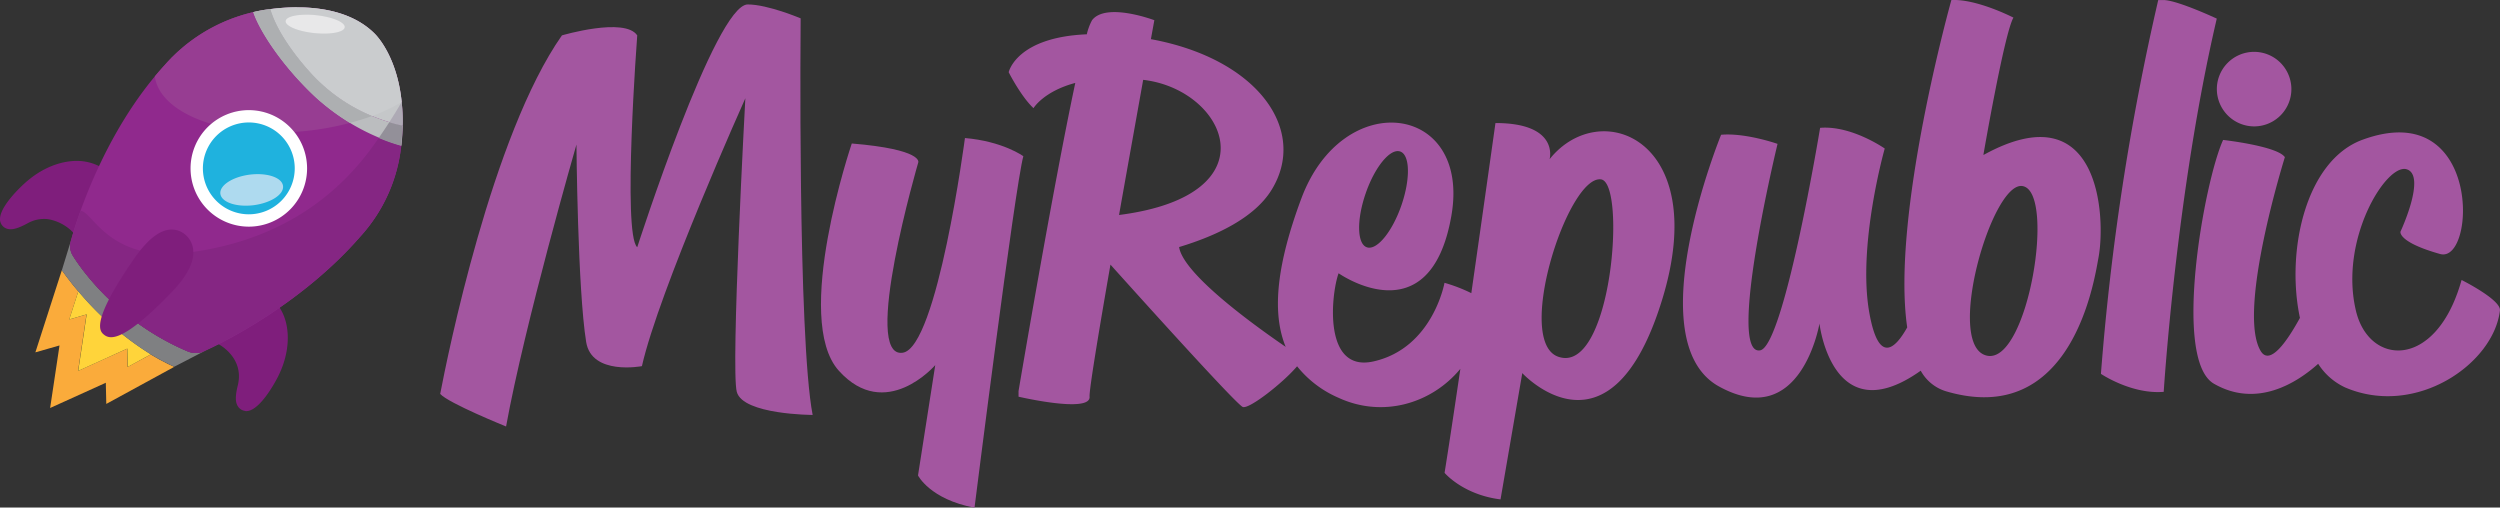 <svg id="Layer_1" data-name="Layer 1" xmlns="http://www.w3.org/2000/svg" viewBox="0 0 725.13 147.22"><rect x="0" y="0" width="725.13" height="147.22" fill="#333333" stroke="none"/><defs><style>.cls-1{fill:#a356a0;}.cls-2{fill:#7f1e7c;}.cls-3{fill:#faab3b;}.cls-4{fill:#ffd43a;}.cls-5{fill:#7f8082;}.cls-6{fill:#90298d;}.cls-7{fill:#c5c7c9;}.cls-8{fill:#bbbdbf;}.cls-9{fill:#852683;}.cls-10{fill:#aeaab5;}.cls-11{fill:#dbd5e1;}.cls-12{fill:#939099;}.cls-13{fill:#fff;}.cls-14{fill:#973d92;}.cls-15{fill:#caccce;}.cls-16{fill:#adafb1;}.cls-17{fill:#e8e8e9;}.cls-18{fill:#8c3889;}.cls-19{fill:#b2b0b9;}.cls-20{fill:#1fb2de;}.cls-21{fill:#aedaef;}</style></defs><title>myrepublic-logo</title><path class="cls-1" d="M628.8,1.35H627a728.4,728.4,0,0,0-16.62,108.43s8.89,6,18.21,5.21c0,0,3.61-57.86,15.39-108.25,0,0-10.86-5.09-15.17-5.38" transform="translate(-1 -1.34)"/><path class="cls-1" d="M715,82.51c-.12.42-.24.84-.37,1.25-7.49,24.78-26.43,23.63-30.26,7.83-5-20.69,8.75-42.87,14.65-41.16s-1.76,18.11-1.76,18.11-.84,3,11.48,6.47C719.23,78,721,29.08,686.18,41.9,669.72,48,664,74.24,668.1,93.54c-3.52,6.45-8.66,14.09-11.37,9.63-7-11.52,7-56.24,7-56.24-2.17-3.23-17.91-5-17.91-5-5.49,12-14.79,63.73-2.66,70.71,12.55,7.22,24.24-.42,30.23-5.78a18.46,18.46,0,0,0,7.92,6.9c20.48,8.7,43-6.91,44.8-22.37.36-3.1-11.12-8.84-11.12-8.84" transform="translate(-1 -1.34)"/><path class="cls-1" d="M233.29,6.69s-9.53-4.06-15.41-4.06c-9.4,0-32.05,70.42-32.05,70.42-4.34-3.81,0-61.45,0-61.45-3.61-5.38-21.84,0-21.84,0-20.3,28.92-33.22,93.09-35.31,104,2.4,2.69,19.11,9.44,19.11,9.44,5.38-29.67,20.41-81.77,20.41-81.77s.34,41.94,2.82,57.27c1.59,9.8,16.17,7,16.17,7,4.89-21.75,30-77.7,30-77.7s-4.28,78.54-2.48,85.17,22,6.68,22,6.68c-4.37-22.81-3.48-115-3.48-115" transform="translate(-1 -1.34)"/><path class="cls-1" d="M280.89,41.34s-8,60.82-18.05,62.31c-12.15,1.79,4.51-55.22,4.51-55.22s1.45-3.75-19.29-5.47c0,0-17.31,50.92-3.74,65.93s27.95-1.65,27.95-1.65l-5,32s3.46,6.94,16.39,9.35c0,0,11.74-93.27,14.16-101.94,0,0-5.89-4.33-17-5.28" transform="translate(-1 -1.34)"/><path class="cls-1" d="M577.37,104.51c-12.47-2.58,1.28-50.43,10.19-49.21,9.9,1.36,1.69,51.67-10.19,49.21M576.3,46.19S582.35,11,585,6.45c0,0-10.62-5.48-18-5.1,0,0-17.54,62.59-12.81,94.95-3.64,6.5-8.35,10.62-11-4.3-3.47-19.6,4.48-47.58,4.48-47.58s-9.64-6.76-18.74-6c0,0-10.45,63.33-17.4,64.54-9.87,1.72,5.05-59.89,5.05-59.89s-9.29-3.27-16.37-2.64c0,0-24.47,59.82-.62,73s29.15-18.25,29.15-18.25,3.67,31.91,29.37,13.68a12.5,12.5,0,0,0,7.13,5.91c36.9,11.06,43.26-32.41,44.44-38.76,2.12-11.42.62-48.44-33.34-29.73" transform="translate(-1 -1.34)"/><path class="cls-1" d="M453,104.82c-12.82-4.41,2.79-52.72,12.38-51.45,7.43,1,3.14,56.79-12.38,51.45M325.58,63.7c2.51-14.18,5.1-28.52,7-39.2,24,2.74,38.11,33.4-7,39.2m71.54-6.28c2.65-7.68,7.12-13.11,10-12.14s3,8,.35,15.65-7.12,13.11-10,12.14-3-8-.35-15.64m53.36-10s2.83-10.4-15.72-10.4c0,0-3.32,23.63-7,49.34a46.58,46.58,0,0,0-7.78-3s-3.37,18.93-20.6,22.8c-14.74,3.31-12.28-19.59-10.12-25.57,0,0,26.51,18.7,32.71-16.65,5.73-32.62-31.49-37.5-43.55-4.94-7,18.83-8.66,32.83-4.5,42.94C364.41,95.44,344.19,80.79,343,73c10.82-3.27,21.82-8.47,26.82-16.58,10.61-17.23-3.84-38-35-43.72l1-5.5s-14-5.29-18.07,0a16.3,16.3,0,0,0-1.52,4.09c-20.49.86-22.66,11-22.66,11s3.58,7.06,7.2,10.42c0,0,2.88-4.85,12.12-7.32-6.57,30.8-16.46,89.38-16.46,89.38v1.63s21,4.9,20.6,0c-.14-1.89,2.62-18.55,6.06-38.31,8,8.91,36.52,40.58,38.38,41.29s11.77-7.08,15.75-11.8a31.21,31.21,0,0,0,12.07,9.16c12.85,5.91,27,1.63,35.29-8.42-1.71,11.63-3.33,22.39-4.58,30.17,0,0,5.31,6.34,16.23,7.7l6.31-36.63S468.14,137.36,483.19,88c14.1-46.26-18.06-58.8-32.7-40.52" transform="translate(-1 -1.34)"/><path class="cls-1" d="M654.92,38A10.81,10.81,0,1,0,644,27.18,10.85,10.85,0,0,0,654.92,38" transform="translate(-1 -1.34)"/><path class="cls-2" d="M23.82,70.58l-1.75-1.95a13.06,13.06,0,0,0-7.25-3.73,9.78,9.78,0,0,0-5.88,1.24c-2.38,1.29-4,1.81-5.27,1.67a2.92,2.92,0,0,1-2.55-2.05c-1.27-4.19,7.8-12,7.89-12,4.84-4.13,10.81-6.24,16-5.65a14.74,14.74,0,0,1,10.3,6.2l1.07,1.46Z" transform="translate(-1 -1.34)"/><path class="cls-2" d="M72.12,120.53a2.89,2.89,0,0,1-2.05-1.23c-.85-1.22-.88-3-.09-6.21,1.95-8-5.45-11.89-5.77-12l-2.33-1.21L73.05,83.93l1.68.67A14.75,14.75,0,0,1,83.35,93c1.89,4.83,1.37,11.15-1.38,16.89,0,.11-5.4,11.19-9.85,10.68" transform="translate(-1 -1.34)"/><path class="cls-3" d="M44.75,104.13,38,107.79l-.12-5.32-14.24,6.46,2.45-16.39L21.08,94l2.63-8.16q-.92-1.09-1.7-2.05c-1.43-1.79-2.47-3.23-3.07-4.09l-7.68,23.84,7-2-2.72,18.14,16.15-7.32.14,6.14,19.7-10.75c-.61-.28-1.2-.56-1.8-.85-1.74-.85-3.42-1.77-5-2.74" transform="translate(-1 -1.34)"/><path class="cls-4" d="M46.22,105c-.5-.28-1-.56-1.47-.86.48.29,1,.58,1.47.86" transform="translate(-1 -1.34)"/><path class="cls-4" d="M22.83,84.82l-.06-.08.06.08" transform="translate(-1 -1.34)"/><path class="cls-4" d="M23.27,85.34l-.1-.12.1.12" transform="translate(-1 -1.34)"/><path class="cls-4" d="M22.42,84.31l0,0Z" transform="translate(-1 -1.34)"/><path class="cls-4" d="M49.74,106.85l-1.47-.74,1.47.74" transform="translate(-1 -1.34)"/><path class="cls-4" d="M22,83.82h0Z" transform="translate(-1 -1.34)"/><path class="cls-4" d="M23.71,85.86,21.08,94l5.06-1.48-2.45,16.39,14.24-6.46.12,5.32,6.71-3.66a88.06,88.06,0,0,1-21-18.27" transform="translate(-1 -1.34)"/><path class="cls-4" d="M47.77,105.84l-1.08-.59,1.08.59" transform="translate(-1 -1.34)"/><path class="cls-5" d="M56.91,103.65a5,5,0,0,1-1.47-.39C33,93.74,22.51,76.16,22.08,75.42a5.25,5.25,0,0,1-.57-4l.16-.59-2.73,8.9c.61.86,1.64,2.3,3.08,4.09h0l.81,1,.34.4.1.12.44.52a87.93,87.93,0,0,0,21,18.27c.48.29,1,.57,1.47.86l.47.26,1.08.59.5.26,1.47.74c.61.3,1.22.59,1.85.87l9.45-4.9h0c-.77.36-1.25.57-1.38.62a5.48,5.48,0,0,1-2.74.2" transform="translate(-1 -1.34)"/><path class="cls-6" d="M109.66,11.09c-12-12-35.2-6.25-35.19-6.22A48.92,48.92,0,0,0,48.73,20.26C30.71,40,22.89,66.44,21.67,70.82l-.16.59a5.26,5.26,0,0,0,.57,4c.43.75,11,18.32,33.35,27.84a5,5,0,0,0,1.48.39,5.5,5.5,0,0,0,2.74-.2c.13-.06.61-.27,1.38-.62,5.75-2.67,27.88-13.77,44.51-32.89A46.45,46.45,0,0,0,117.4,43.47c2.31-21.29-6.36-31-7.75-32.38" transform="translate(-1 -1.34)"/><path class="cls-7" d="M117.79,36.76h0c.07-16.65-6.9-24.45-8.13-25.67C101.08,2.55,86.9,3,79.42,4l0,.13v0c0,.13.16.5.16.51,2.92,9,12.24,18.82,13.82,20.22a50.72,50.72,0,0,0,24.33,12.89h0c0,.11,0,.22,0,.33h0Z" transform="translate(-1 -1.34)"/><path class="cls-8" d="M79.43,4h0l-.16,0,.16,0" transform="translate(-1 -1.34)"/><path class="cls-8" d="M117.78,37.76a50.77,50.77,0,0,1-24.32-12.9c-1.58-1.4-10.9-11.18-13.82-20.22,0,0-.13-.38-.16-.51v0s0-.09,0-.13l-.16,0-.16,0a44.09,44.09,0,0,0-4.64.85h-.05c2,5.9,8.75,15.91,17.85,24.47a63.61,63.61,0,0,0,25.12,14.27c0-.06,0-.11,0-.16.2-1.89.32-3.68.37-5.38,0-.11,0-.22,0-.32Z" transform="translate(-1 -1.34)"/><path class="cls-9" d="M117.52,31h0a55.29,55.29,0,0,1,.27,5.78v.53a55.27,55.27,0,0,0-.27-6.32" transform="translate(-1 -1.34)"/><path class="cls-10" d="M117.51,31l-.07,0c-1,1.79-2.19,3.71-3.52,5.77a36.52,36.52,0,0,0,3.86,1h0c0-.15,0-.31,0-.47v-.53a55.31,55.31,0,0,0-.27-5.78" transform="translate(-1 -1.34)"/><path class="cls-11" d="M117.42,43.35v0h0v0m0-.06s0,0,0,0,0,0,0,0m0-.06a0,0,0,0,1,0,0,0,0,0,0,0,0,0m0-.06v0m0-.05v0m0,0h0" transform="translate(-1 -1.34)"/><path class="cls-9" d="M117.78,37.81c0,.09,0,.18,0,.27,0,1.68-.15,3.44-.35,5.29a.05.05,0,0,0,0,0,0,0,0,0,0,0,0,.2.2,0,0,1,0,0,0,0,0,0,1,0,0v0a.08.08,0,0,1,0,0v0s0,0,0,0v0s0,0,0,0h0c.18-1.74.28-3.41.33-5h0c0-.09,0-.18,0-.27" transform="translate(-1 -1.34)"/><path class="cls-10" d="M117.78,37.81c0,.09,0,.18,0,.27h0c0-.09,0-.18,0-.27" transform="translate(-1 -1.34)"/><path class="cls-11" d="M21.88,70.11c-.08.28-.15.52-.2.71.05-.19.12-.43.2-.71" transform="translate(-1 -1.34)"/><path class="cls-9" d="M110.86,41.35q-.64.93-1.33,1.89C97.12,60.69,79.34,71.42,56.11,74.53a47,47,0,0,1-6.23.44C31.72,75,27.66,62.67,24.36,62.48c-1.24,3.45-2.05,6.12-2.49,7.61h0l-.2.71-.16.59a5.38,5.38,0,0,0-.17,1.32,5.28,5.28,0,0,0,.73,2.69,74.79,74.79,0,0,0,33.36,27.84,5.1,5.1,0,0,0,1.47.39,10.26,10.26,0,0,0,1.15.08,4.07,4.07,0,0,0,1.6-.28c.13-.05.61-.26,1.37-.62,5.75-2.67,27.87-13.77,44.51-32.89a46.49,46.49,0,0,0,11.87-26.46l0,.16a49.65,49.65,0,0,1-6.52-2.28" transform="translate(-1 -1.34)"/><path class="cls-11" d="M117.41,43.41a.39.39,0,0,0,0,.06.39.39,0,0,1,0-.06m0,0h0" transform="translate(-1 -1.34)"/><path class="cls-9" d="M117.41,43.39v.08s0,0,0-.06h0" transform="translate(-1 -1.34)"/><path class="cls-12" d="M113.92,36.78q-1.4,2.18-3.06,4.57a49.07,49.07,0,0,0,6.52,2.28l0-.16s0-.05,0-.08h0q.29-2.78.35-5.29c0-.09,0-.18,0-.27a.26.26,0,0,0,0-.06h0a37.54,37.54,0,0,1-3.86-1" transform="translate(-1 -1.34)"/><path class="cls-2" d="M32.86,99.13a3.1,3.1,0,0,1-1.65-.68C30,97.51,27,95,39.93,76.32c4.19-6,8-8.77,11.56-8.36a6.14,6.14,0,0,1,3.19,1.38,6.6,6.6,0,0,1,2.38,4.76c.2,3.37-1.82,7.3-6,11.7C45,92.14,37,99.6,32.86,99.13" transform="translate(-1 -1.34)"/><path class="cls-13" d="M87.12,3.47A60,60,0,0,0,79.43,4a59.93,59.93,0,0,1,7-.51h.72l1.75,0-1.75,0" transform="translate(-1 -1.34)"/><path class="cls-14" d="M110.8,12.4c2,2.55,5.66,8.46,6.7,18.5h0s0,.06,0,.08c-1-10.09-4.71-16-6.71-18.58M86.39,3.47a59.47,59.47,0,0,0-7,.51,60.33,60.33,0,0,1,7-.51m0,0h0Z" transform="translate(-1 -1.34)"/><path class="cls-15" d="M94.94,11.09a27,27,0,0,1-2.88-.16c-4.75-.5-8.43-2.06-8.25-3.5.15-1.12,2.67-1.83,6-1.83a27.47,27.47,0,0,1,2.87.16c4.76.51,8.45,2.08,8.26,3.51-.16,1.12-2.66,1.83-6,1.83M87.12,3.47h-.72a59.84,59.84,0,0,0-7,.51l0,.13v0c0,.13.16.5.16.51,2.92,9,12.24,18.82,13.82,20.23A49.61,49.61,0,0,0,108.93,35a55.65,55.65,0,0,0,8.51-4l.06-.12c-1-10-4.7-16-6.7-18.5h0a15.05,15.05,0,0,0-1.15-1.31C104,5.45,95.88,3.73,88.87,3.5l-1.75,0" transform="translate(-1 -1.34)"/><path class="cls-13" d="M79.3,4a43.8,43.8,0,0,0-4.83.88A48.91,48.91,0,0,0,48.73,20.26l-.33.36.33-.36A48.91,48.91,0,0,1,74.47,4.87,44.11,44.11,0,0,1,79.29,4Z" transform="translate(-1 -1.34)"/><path class="cls-14" d="M74.47,4.87A48.9,48.9,0,0,0,48.73,20.26l-.33.36c-.85.95-1.68,1.91-2.49,2.88.81,6.11,7.08,11,16.36,13.77a16.9,16.9,0,0,1,24.09,2.34c1.1-.07,2.2-.16,3.32-.28A83,83,0,0,0,102.47,37a66.89,66.89,0,0,1-10.21-7.66C83.16,20.79,76.46,10.78,74.42,4.88ZM79.29,4a43.6,43.6,0,0,0-4.82.87A42.64,42.64,0,0,1,79.11,4l.16,0h0" transform="translate(-1 -1.34)"/><path class="cls-16" d="M79.43,4,79.3,4h0l.16,0" transform="translate(-1 -1.34)"/><path class="cls-16" d="M79.43,4h0l-.16,0-.16,0a42.52,42.52,0,0,0-4.64.85h-.05c2,5.9,8.75,15.91,17.85,24.48A67,67,0,0,0,102.47,37c2.26-.6,4.41-1.28,6.45-2A49.61,49.61,0,0,1,93.45,24.87c-1.58-1.41-10.9-11.18-13.82-20.23,0,0-.13-.38-.16-.51v0l0-.14" transform="translate(-1 -1.34)"/><path class="cls-17" d="M89.85,5.6c-3.38,0-5.9.71-6,1.83-.17,1.44,3.51,3,8.25,3.5a26.73,26.73,0,0,0,2.88.16c3.38,0,5.89-.71,6-1.83.19-1.43-3.51-3-8.26-3.51a27.57,27.57,0,0,0-2.87-.16" transform="translate(-1 -1.34)"/><path class="cls-18" d="M117.51,30.89h0V31h0s0-.05,0-.08" transform="translate(-1 -1.34)"/><path class="cls-19" d="M117.51,30.9l-.07.12.07,0s0,0,0-.07" transform="translate(-1 -1.34)"/><path class="cls-13" d="M90.07,50.18a16.9,16.9,0,1,1-16.9-16.9,16.9,16.9,0,0,1,16.9,16.9" transform="translate(-1 -1.34)"/><path class="cls-20" d="M73.18,63.5A13.32,13.32,0,1,1,86.49,50.18,13.33,13.33,0,0,1,73.18,63.5" transform="translate(-1 -1.34)"/><path class="cls-21" d="M75.74,51.85a18.19,18.19,0,0,0-2.28.14c-5,.63-8.85,3.13-8.54,5.57C65.19,59.63,68.31,61,72.3,61a18.44,18.44,0,0,0,2.27-.14c5-.65,8.84-3.14,8.52-5.59-.25-2.06-3.37-3.42-7.35-3.42" transform="translate(-1 -1.34)"/></svg>